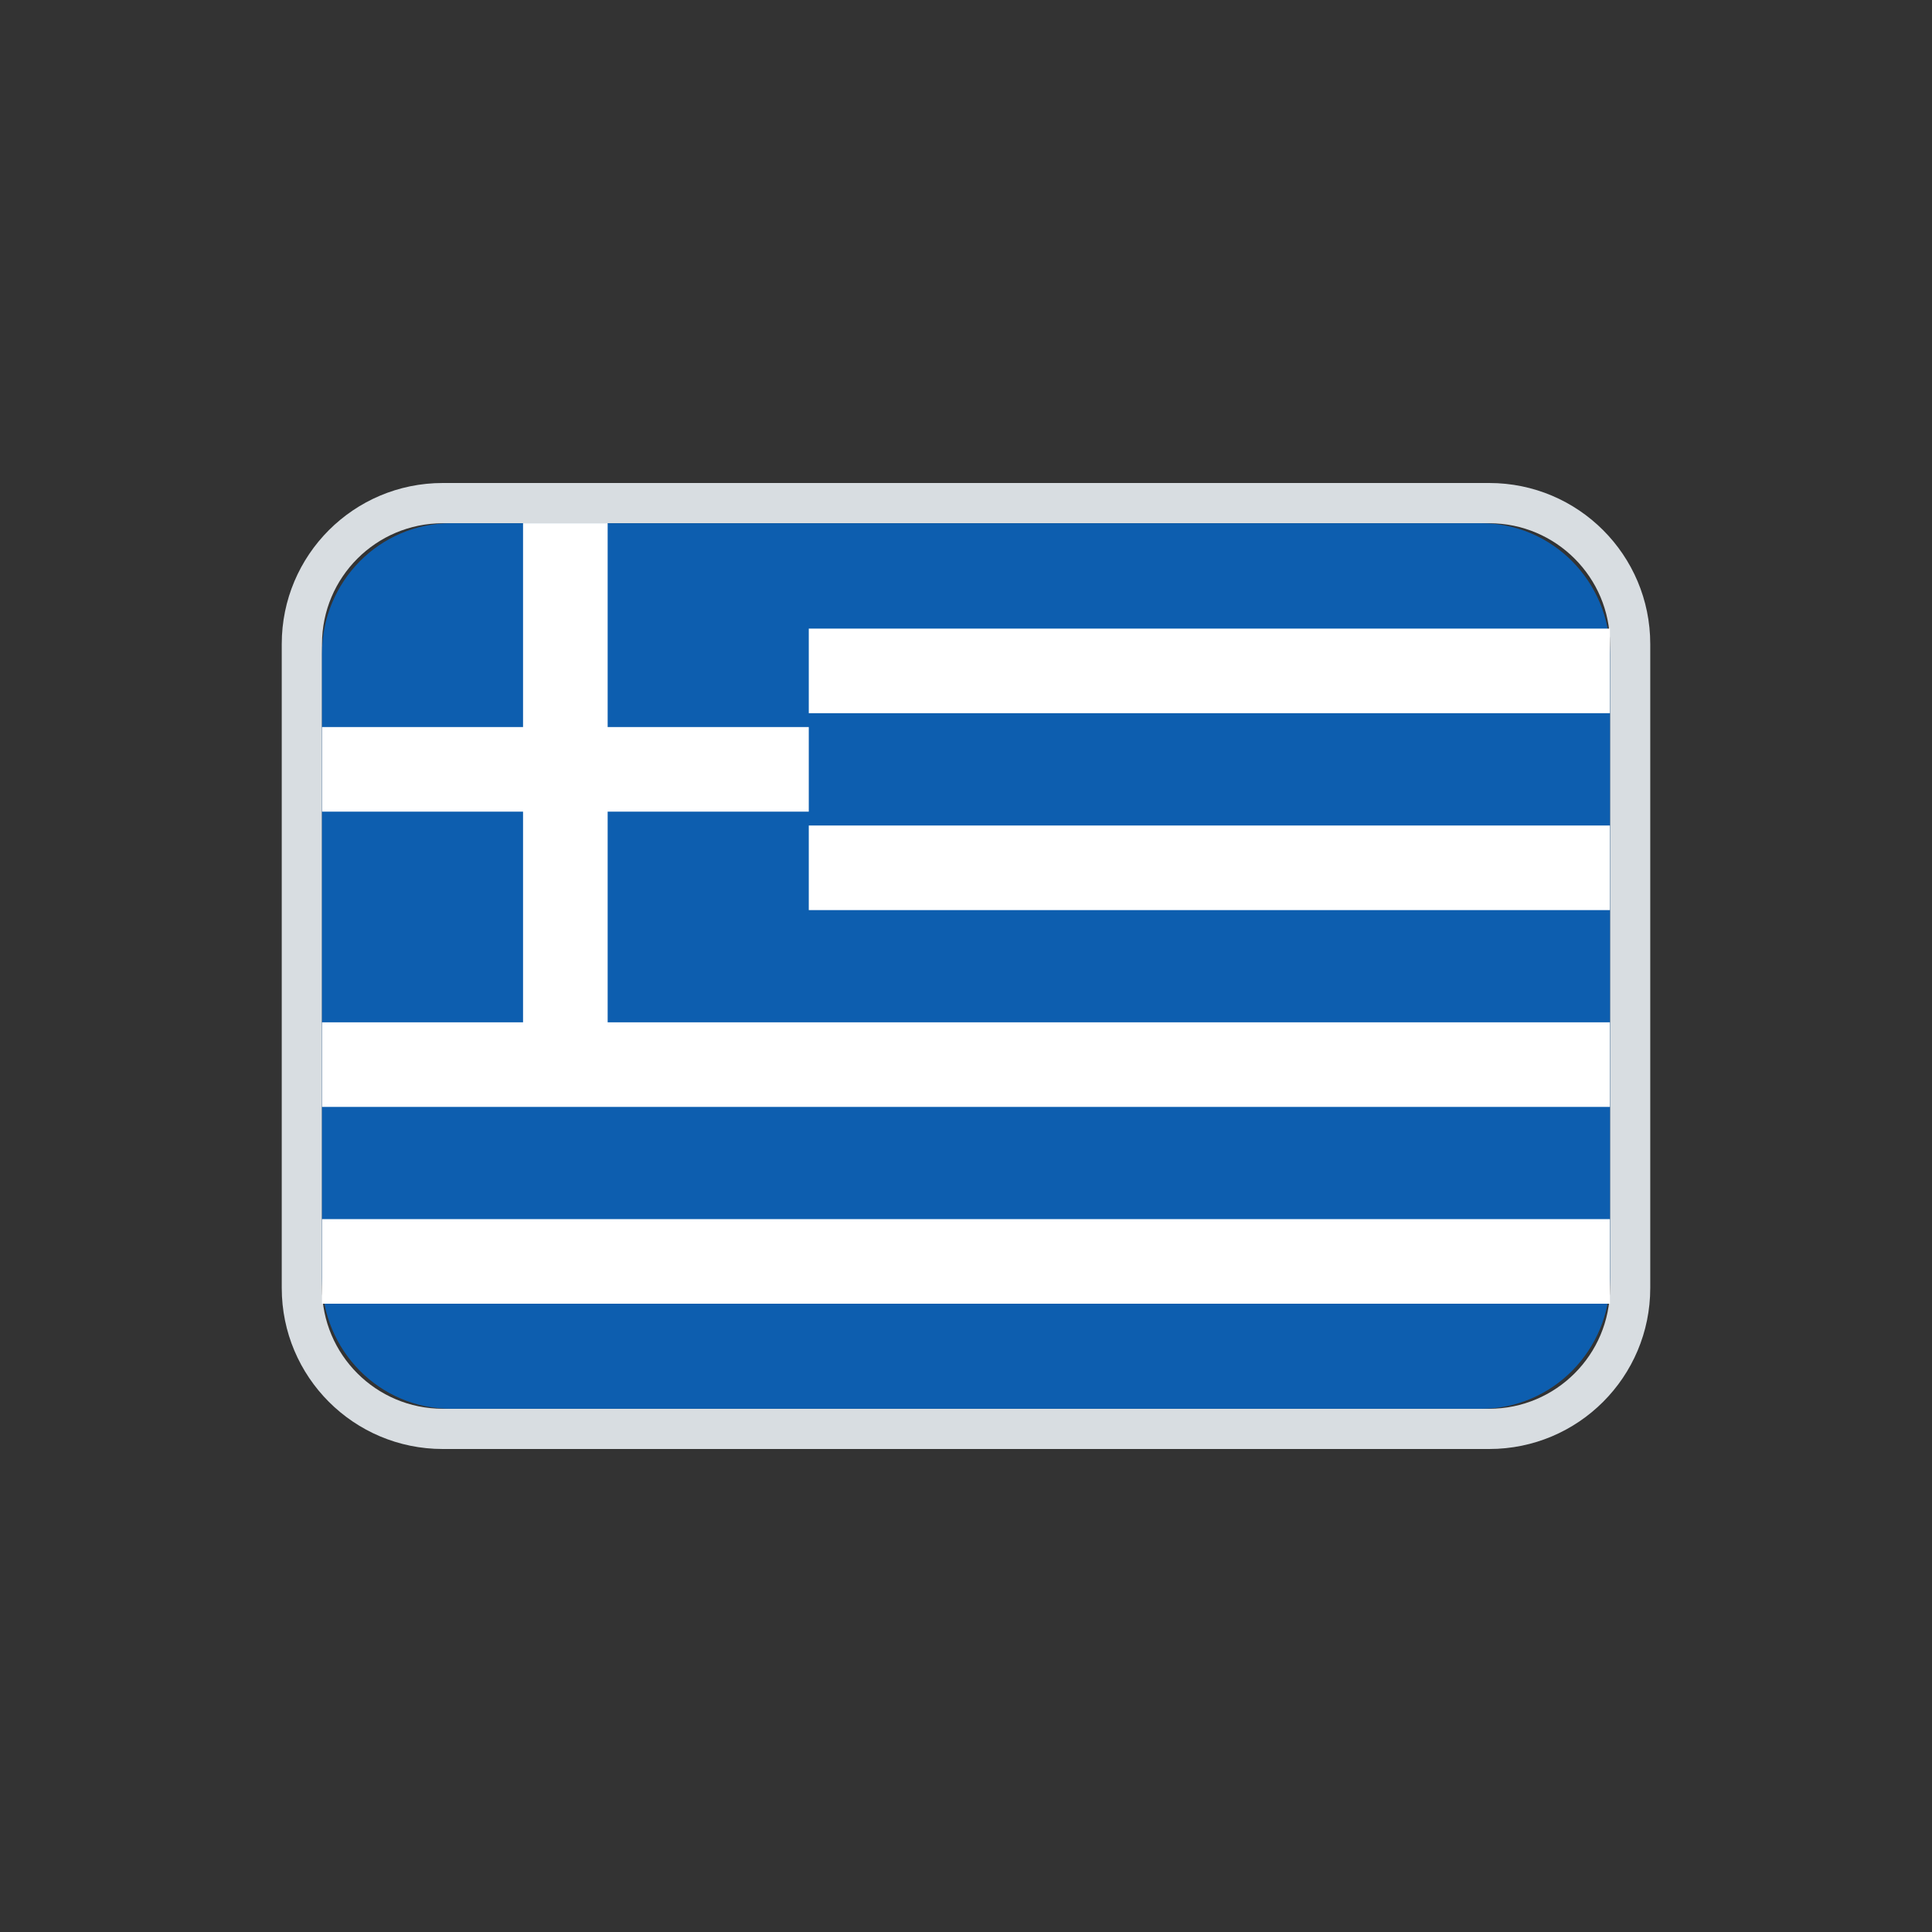 <svg width="24" height="24" viewBox="0 0 24 24" fill="none" xmlns="http://www.w3.org/2000/svg">
<rect x="0" y="0" width="24" height="24" fill="#333333" stroke="none"/>
<path fill-rule="evenodd" clip-rule="evenodd" d="M5.5 6H18.5C19.605 6 20.5 6.895 20.5 8V16C20.5 17.105 19.605 18 18.5 18H5.5C4.395 18 3.5 17.105 3.5 16V8C3.5 6.895 4.395 6 5.5 6ZM5.5 6.5C4.672 6.5 4 7.172 4 8V16C4 16.828 4.672 17.5 5.5 17.5H18.5C19.328 17.5 20 16.828 20 16V8C20 7.172 19.328 6.5 18.5 6.5H5.5Z" fill="#D8DDE1"/>
<g clip-path="url(#clip0)">
<path d="M18.4 6.5H5.6C4.716 6.5 4 7.224 4 8.118V15.882C4 16.776 4.716 17.5 5.6 17.5H18.4C19.284 17.5 20 16.776 20 15.882V8.118C20 7.224 19.284 6.5 18.4 6.5Z" fill="#0D5EAF"/>
<path d="M7.023 6.5V13.225M4 9.557H10.047M10.047 8.334H19.999M10.047 10.78H19.999M4 13.225H19.999M4 15.67H19.999" stroke="white" stroke-width="1.051"/>
</g>
<defs>
<clipPath id="clip0">
<rect x="4" y="6.5" width="16" height="11" fill="white"/>
</clipPath>
</defs>
</svg>
